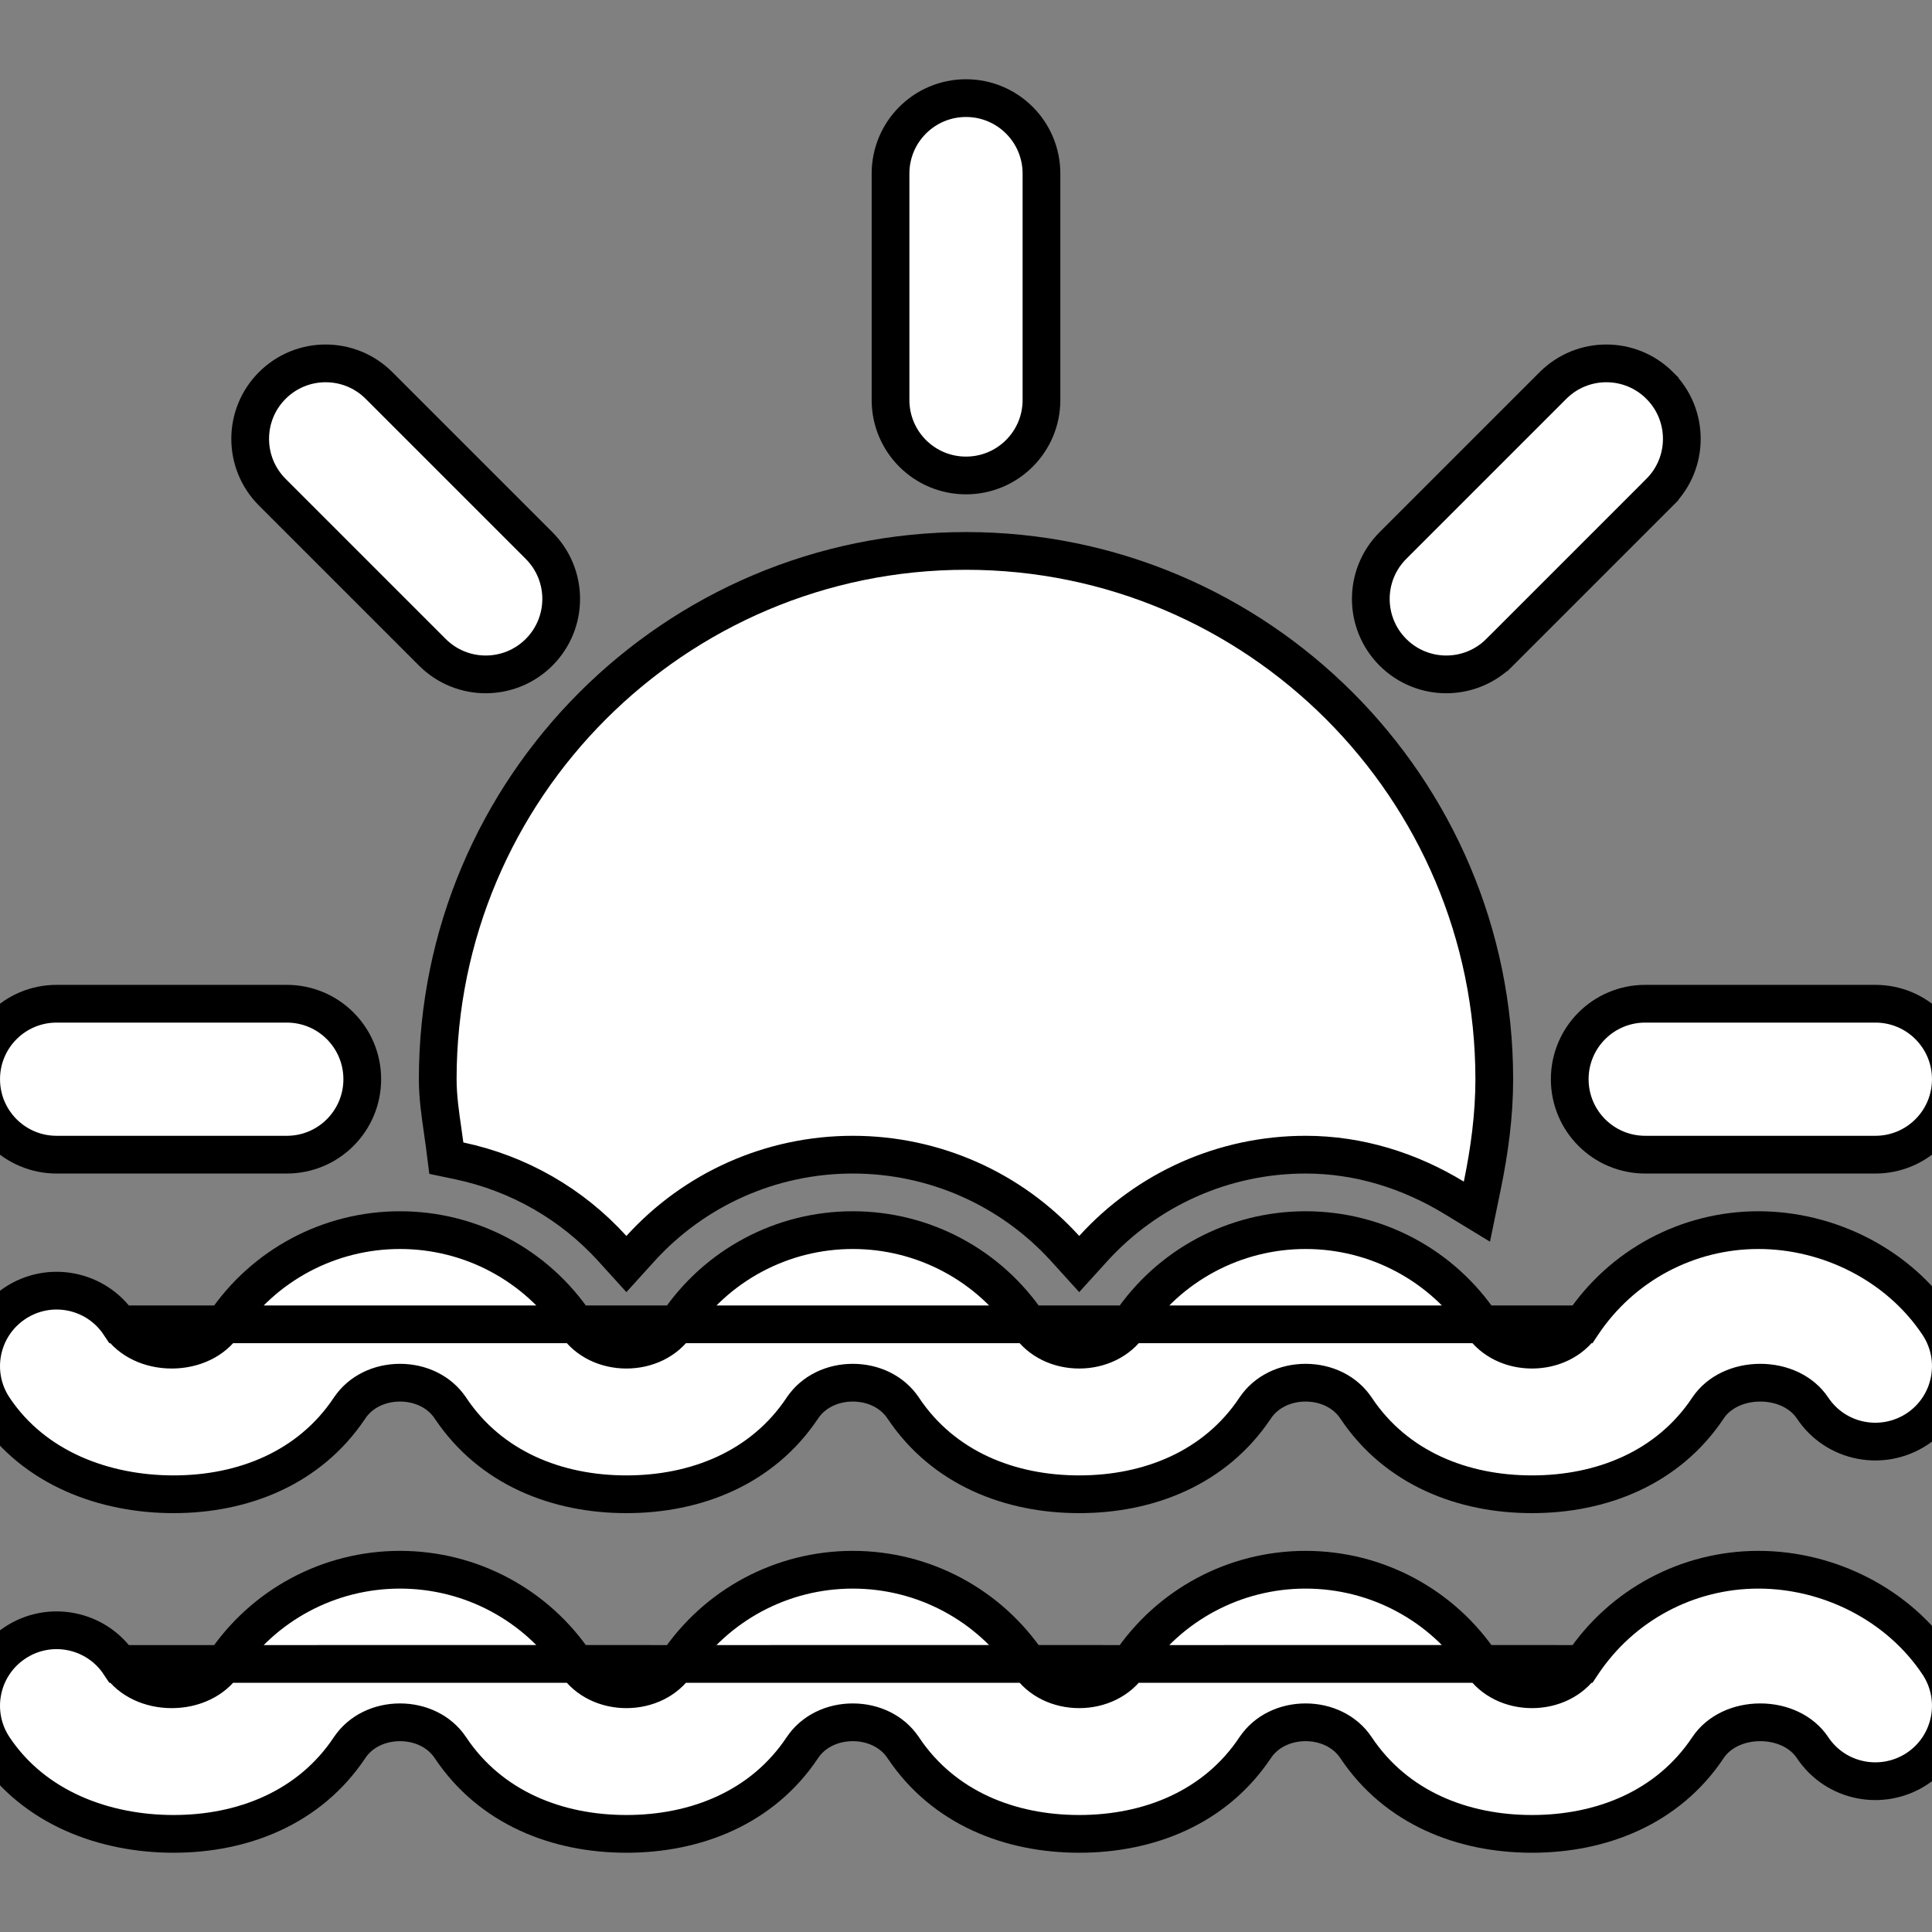 <svg width="512" height="512" viewBox="0 0 512 512" fill="none" xmlns="http://www.w3.org/2000/svg">
<rect x="0" y="0" width="512" height="512" fill="#808080" stroke="none"/>
<g clip-path="url(#clip0_483_266)">
<path d="M419.351 440.958L419.353 440.956C429.772 425.326 447.212 415.995 465.992 415.995C484.666 415.995 503.154 425.24 513.631 440.956C519.763 450.154 517.281 462.557 508.085 468.69L508.073 468.698L508.06 468.707C498.846 474.771 486.477 472.344 480.348 463.141L480.348 463.141C477.495 458.856 472.217 456.427 466.491 456.427C460.766 456.427 455.487 458.856 452.634 463.141L452.632 463.143C441.983 479.117 424.313 485.995 405.993 485.995C387.673 485.995 370.003 479.117 359.354 463.143L359.352 463.141C356.453 458.787 351.374 456.427 345.995 456.427C340.617 456.427 335.537 458.787 332.638 463.141L332.636 463.143C321.987 479.117 304.317 485.995 285.997 485.995C267.677 485.995 250.007 479.117 239.358 463.143L239.356 463.141C236.457 458.787 231.378 456.427 225.999 456.427C220.621 456.427 215.541 458.787 212.642 463.141L212.64 463.143C201.991 479.117 184.32 485.995 166.001 485.995C147.683 485.995 130.011 479.117 119.362 463.143L119.36 463.141C116.461 458.787 111.382 456.427 106.003 456.427C100.625 456.427 95.545 458.787 92.646 463.141L92.644 463.143C81.996 479.117 64.325 485.995 46.005 485.995C27.793 485.995 9.061 479.187 -1.634 463.143L-1.634 463.143C-7.764 453.947 -5.285 441.545 3.907 435.412C13.097 429.258 25.536 431.763 31.649 440.958H419.351ZM419.351 440.958C416.452 445.312 411.373 447.672 405.994 447.672C400.616 447.672 395.536 445.312 392.637 440.958L392.635 440.956M419.351 440.958L392.635 440.956M392.635 440.956C382.216 425.326 364.776 415.995 345.996 415.995C327.216 415.995 309.776 425.326 299.357 440.956L299.355 440.958M392.635 440.956L299.355 440.958M299.355 440.958C296.456 445.312 291.377 447.672 285.998 447.672C280.62 447.672 275.54 445.312 272.641 440.958L272.639 440.956M299.355 440.958L272.639 440.956M272.639 440.956C262.22 425.326 244.781 415.995 226 415.995C207.219 415.995 189.78 425.326 179.361 440.956L179.359 440.958M272.639 440.956L179.359 440.958M179.359 440.958C176.46 445.312 171.381 447.672 166.002 447.672C160.624 447.672 155.544 445.312 152.645 440.958L152.643 440.956M179.359 440.958L152.643 440.956M152.643 440.956C142.224 425.326 124.785 415.995 106.004 415.995C87.224 415.995 69.784 425.326 59.365 440.956L59.363 440.958M152.643 440.956L59.363 440.958M59.363 440.958C56.51 445.243 51.232 447.672 45.506 447.672M59.363 440.958L45.506 447.672M45.506 447.672C39.781 447.672 34.503 445.243 31.65 440.959L45.506 447.672Z" fill="white" stroke="black" stroke-width="10"/>
<path d="M96.004 285.998V285.997C96.002 274.946 87.057 265.998 76.004 265.998H15.005C3.952 265.998 -4.995 274.946 -4.995 285.998C-4.995 297.05 3.952 305.998 15.005 305.998H76.004C87.056 305.998 96.004 297.05 96.004 285.998Z" fill="white" stroke="black" stroke-width="10"/>
<path d="M496.995 265.998H435.996C424.944 265.998 415.996 274.946 415.996 285.998C415.996 297.05 424.944 305.998 435.996 305.998H496.995C508.048 305.998 516.995 297.05 516.995 285.998C516.995 274.946 508.048 265.998 496.995 265.998Z" fill="white" stroke="black" stroke-width="10"/>
<path d="M439.841 102.158L439.841 102.157C432.029 94.346 419.37 94.346 411.559 102.157L369.138 144.578C361.326 152.39 361.326 165.049 369.138 172.861C376.949 180.672 389.607 180.672 397.419 172.861L397.42 172.861L439.841 130.44L439.841 130.439C447.651 122.628 447.651 109.969 439.841 102.158Z" fill="white" stroke="black" stroke-width="10"/>
<path d="M256 26.003C244.948 26.003 236 34.951 236 46.003V106.002C236 117.054 244.948 126.002 256 126.002C267.052 126.002 276 117.054 276 106.002V46.002C276 34.95 267.052 26.003 256 26.003Z" fill="white" stroke="black" stroke-width="10"/>
<path d="M142.863 144.578L100.442 102.157C92.63 94.346 79.971 94.346 72.159 102.157C64.348 109.969 64.348 122.628 72.159 130.44L114.58 172.861C122.392 180.672 135.051 180.672 142.863 172.861C150.674 165.049 150.674 152.39 142.863 144.578Z" fill="white" stroke="black" stroke-width="10"/>
<path d="M419.352 350.959L419.354 350.957C429.773 335.327 447.212 325.996 465.993 325.996C484.667 325.996 503.155 335.241 513.632 350.957C519.764 360.154 517.282 372.559 508.086 378.691L508.073 378.699L508.061 378.708C498.847 384.772 486.477 382.345 480.349 373.142L480.349 373.142C477.496 368.857 472.218 366.428 466.492 366.428C460.766 366.428 455.488 368.857 452.635 373.142L452.633 373.145C441.984 389.118 424.314 395.996 405.994 395.996C387.674 395.996 370.004 389.118 359.355 373.145L359.353 373.142C356.454 368.788 351.375 366.428 345.996 366.428C340.617 366.428 335.538 368.788 332.639 373.142L332.637 373.145C321.988 389.118 304.318 395.996 285.998 395.996C267.678 395.996 250.008 389.118 239.359 373.145L239.357 373.142C236.458 368.788 231.379 366.428 226 366.428C220.621 366.428 215.542 368.788 212.643 373.142L212.641 373.145C201.992 389.118 184.322 395.996 166.002 395.996C147.682 395.996 130.012 389.118 119.363 373.145L119.361 373.142C116.462 368.788 111.383 366.428 106.004 366.428C100.625 366.428 95.546 368.788 92.647 373.142L92.645 373.145C81.996 389.118 64.326 395.996 46.006 395.996C27.794 395.996 9.062 389.188 -1.633 373.145C-7.764 363.948 -5.284 351.546 3.908 345.413C13.098 339.259 25.537 341.764 31.65 350.959H419.352ZM419.352 350.959C416.453 355.313 411.374 357.673 405.995 357.673C400.616 357.673 395.537 355.313 392.638 350.959L392.636 350.957M419.352 350.959L392.636 350.957M392.636 350.957C382.217 335.327 364.778 325.996 345.997 325.996C327.216 325.996 309.777 335.327 299.358 350.957L299.356 350.959M392.636 350.957L299.356 350.959M299.356 350.959C296.457 355.313 291.378 357.673 285.999 357.673C280.62 357.673 275.541 355.313 272.642 350.959L272.64 350.957M299.356 350.959L272.64 350.957M272.64 350.957C262.221 335.327 244.781 325.996 226.001 325.996C207.221 325.996 189.781 335.327 179.362 350.957L179.36 350.959M272.64 350.957L179.36 350.959M179.36 350.959C176.461 355.313 171.382 357.673 166.003 357.673C160.624 357.673 155.545 355.313 152.646 350.959L152.644 350.957M179.36 350.959L152.644 350.957M152.644 350.957C142.225 335.327 124.786 325.996 106.005 325.996C87.224 325.996 69.785 335.327 59.366 350.957L59.364 350.959M152.644 350.957L59.364 350.959M59.364 350.959C56.511 355.244 51.233 357.673 45.507 357.673M59.364 350.959L45.507 357.673M45.507 357.673C39.782 357.673 34.504 355.244 31.651 350.96L45.507 357.673Z" fill="white" stroke="black" stroke-width="10"/>
<path d="M117.834 303.395L118.282 306.923L121.762 307.656C137.359 310.946 151.544 319.039 162.298 330.899L166 334.982L169.704 330.9C184.012 315.136 204.334 305.998 226.001 305.998C247.669 305.998 268.005 315.138 282.296 330.899L285.998 334.982L289.702 330.9C304.01 315.136 324.332 305.998 345.999 305.998C360.103 305.998 373.526 310.225 385.332 317.408L391.397 321.097L392.828 314.144C394.707 305.017 395.998 295.617 395.998 285.998C395.997 208.795 333.203 146 256 146C178.796 146 116.003 208.795 116.003 285.997C116.003 290.614 116.677 295.264 117.288 299.478C117.485 300.834 117.675 302.145 117.834 303.395Z" fill="white" stroke="black" stroke-width="10"/>
</g>
<defs>
<clipPath id="clip0_483_266">
<rect width="511.997" height="511.997" fill="white"/>
</clipPath>
</defs>
</svg>
